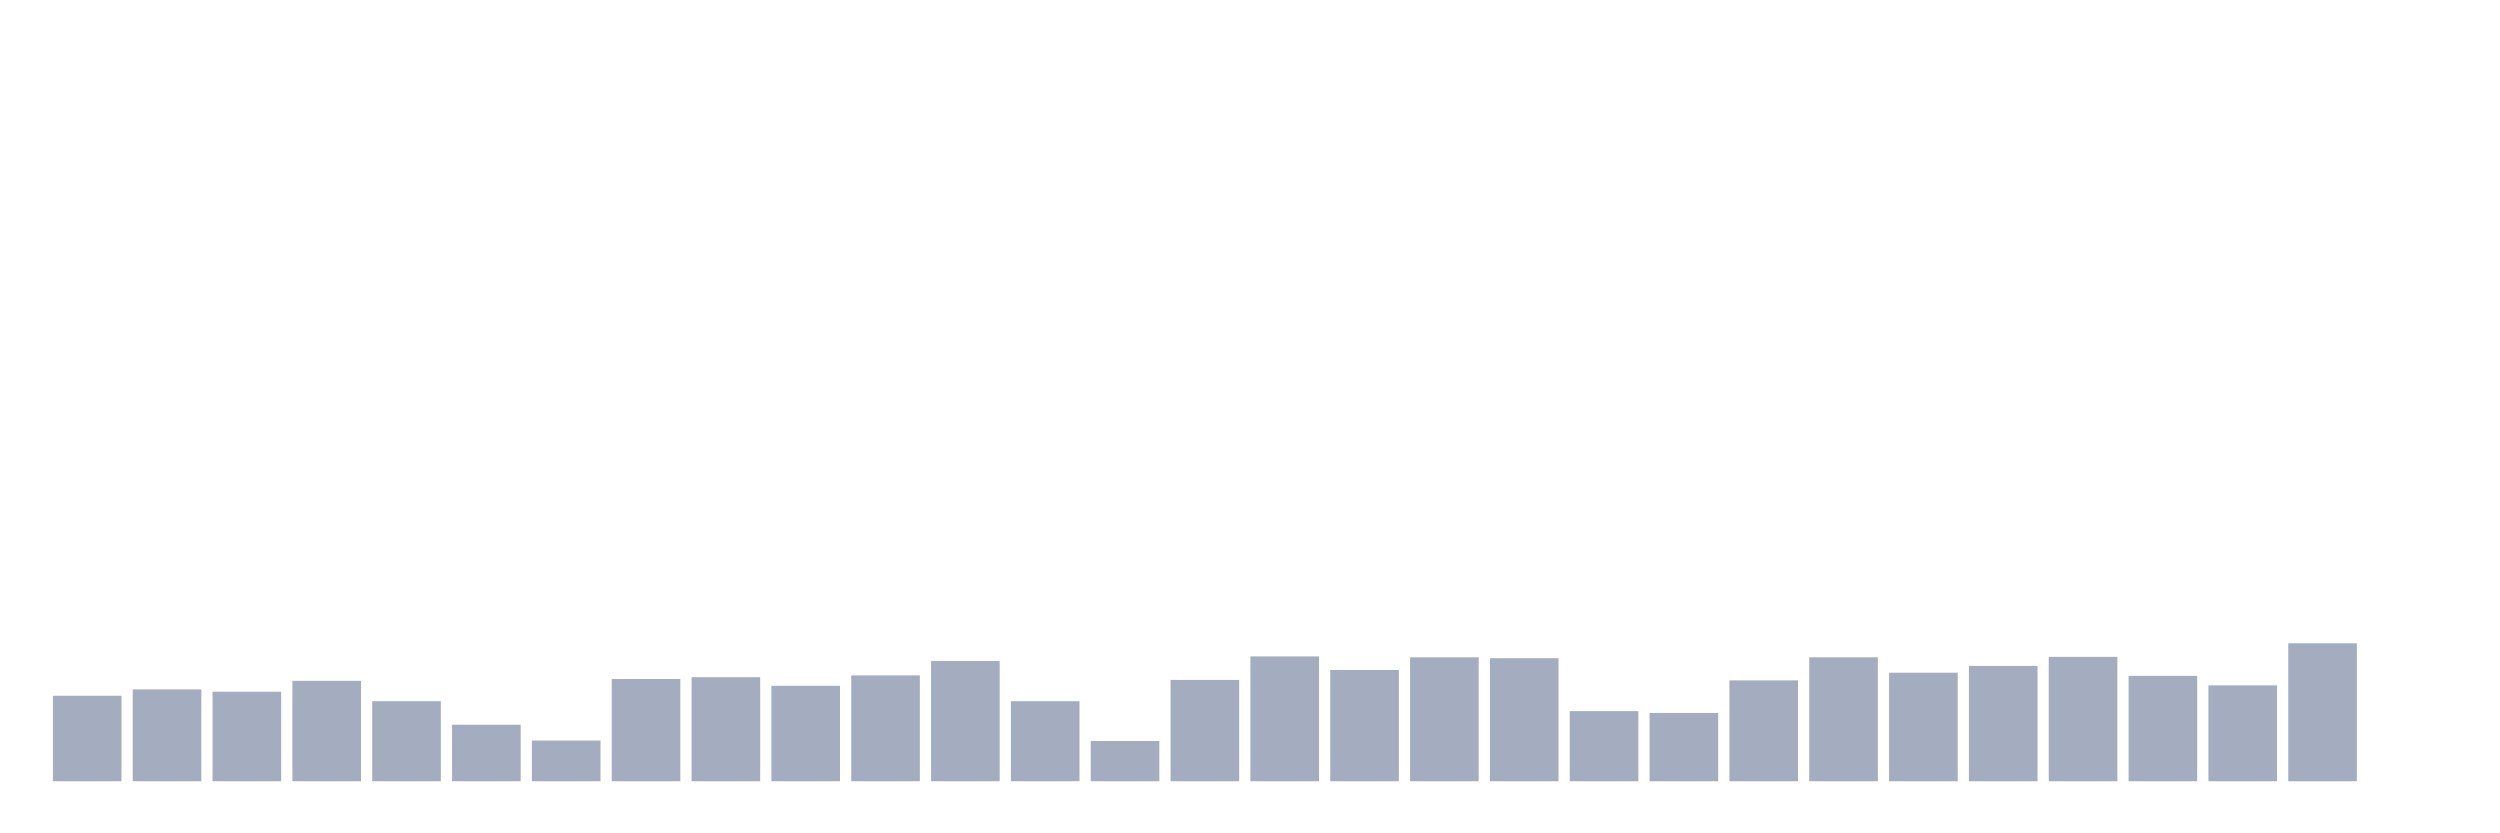 <svg xmlns="http://www.w3.org/2000/svg" viewBox="0 0 480 160"><g transform="translate(10,10)"><rect class="bar" x="0.153" width="13.175" y="123.586" height="16.414" fill="rgb(164,173,192)"></rect><rect class="bar" x="15.482" width="13.175" y="122.37" height="17.63" fill="rgb(164,173,192)"></rect><rect class="bar" x="30.81" width="13.175" y="122.804" height="17.196" fill="rgb(164,173,192)"></rect><rect class="bar" x="46.138" width="13.175" y="120.72" height="19.28" fill="rgb(164,173,192)"></rect><rect class="bar" x="61.466" width="13.175" y="124.628" height="15.372" fill="rgb(164,173,192)"></rect><rect class="bar" x="76.794" width="13.175" y="129.144" height="10.856" fill="rgb(164,173,192)"></rect><rect class="bar" x="92.123" width="13.175" y="132.184" height="7.816" fill="rgb(164,173,192)"></rect><rect class="bar" x="107.451" width="13.175" y="120.372" height="19.628" fill="rgb(164,173,192)"></rect><rect class="bar" x="122.779" width="13.175" y="120.025" height="19.975" fill="rgb(164,173,192)"></rect><rect class="bar" x="138.107" width="13.175" y="121.675" height="18.325" fill="rgb(164,173,192)"></rect><rect class="bar" x="153.436" width="13.175" y="119.677" height="20.323" fill="rgb(164,173,192)"></rect><rect class="bar" x="168.764" width="13.175" y="116.898" height="23.102" fill="rgb(164,173,192)"></rect><rect class="bar" x="184.092" width="13.175" y="124.628" height="15.372" fill="rgb(164,173,192)"></rect><rect class="bar" x="199.42" width="13.175" y="132.27" height="7.73" fill="rgb(164,173,192)"></rect><rect class="bar" x="214.748" width="13.175" y="120.546" height="19.454" fill="rgb(164,173,192)"></rect><rect class="bar" x="230.077" width="13.175" y="116.03" height="23.97" fill="rgb(164,173,192)"></rect><rect class="bar" x="245.405" width="13.175" y="118.635" height="21.365" fill="rgb(164,173,192)"></rect><rect class="bar" x="260.733" width="13.175" y="116.203" height="23.797" fill="rgb(164,173,192)"></rect><rect class="bar" x="276.061" width="13.175" y="116.377" height="23.623" fill="rgb(164,173,192)"></rect><rect class="bar" x="291.39" width="13.175" y="126.538" height="13.462" fill="rgb(164,173,192)"></rect><rect class="bar" x="306.718" width="13.175" y="126.886" height="13.114" fill="rgb(164,173,192)"></rect><rect class="bar" x="322.046" width="13.175" y="120.633" height="19.367" fill="rgb(164,173,192)"></rect><rect class="bar" x="337.374" width="13.175" y="116.203" height="23.797" fill="rgb(164,173,192)"></rect><rect class="bar" x="352.702" width="13.175" y="119.156" height="20.844" fill="rgb(164,173,192)"></rect><rect class="bar" x="368.031" width="13.175" y="117.854" height="22.146" fill="rgb(164,173,192)"></rect><rect class="bar" x="383.359" width="13.175" y="116.117" height="23.883" fill="rgb(164,173,192)"></rect><rect class="bar" x="398.687" width="13.175" y="119.764" height="20.236" fill="rgb(164,173,192)"></rect><rect class="bar" x="414.015" width="13.175" y="121.588" height="18.412" fill="rgb(164,173,192)"></rect><rect class="bar" x="429.344" width="13.175" y="113.511" height="26.489" fill="rgb(164,173,192)"></rect><rect class="bar" x="444.672" width="13.175" y="140" height="0" fill="rgb(164,173,192)"></rect></g></svg>